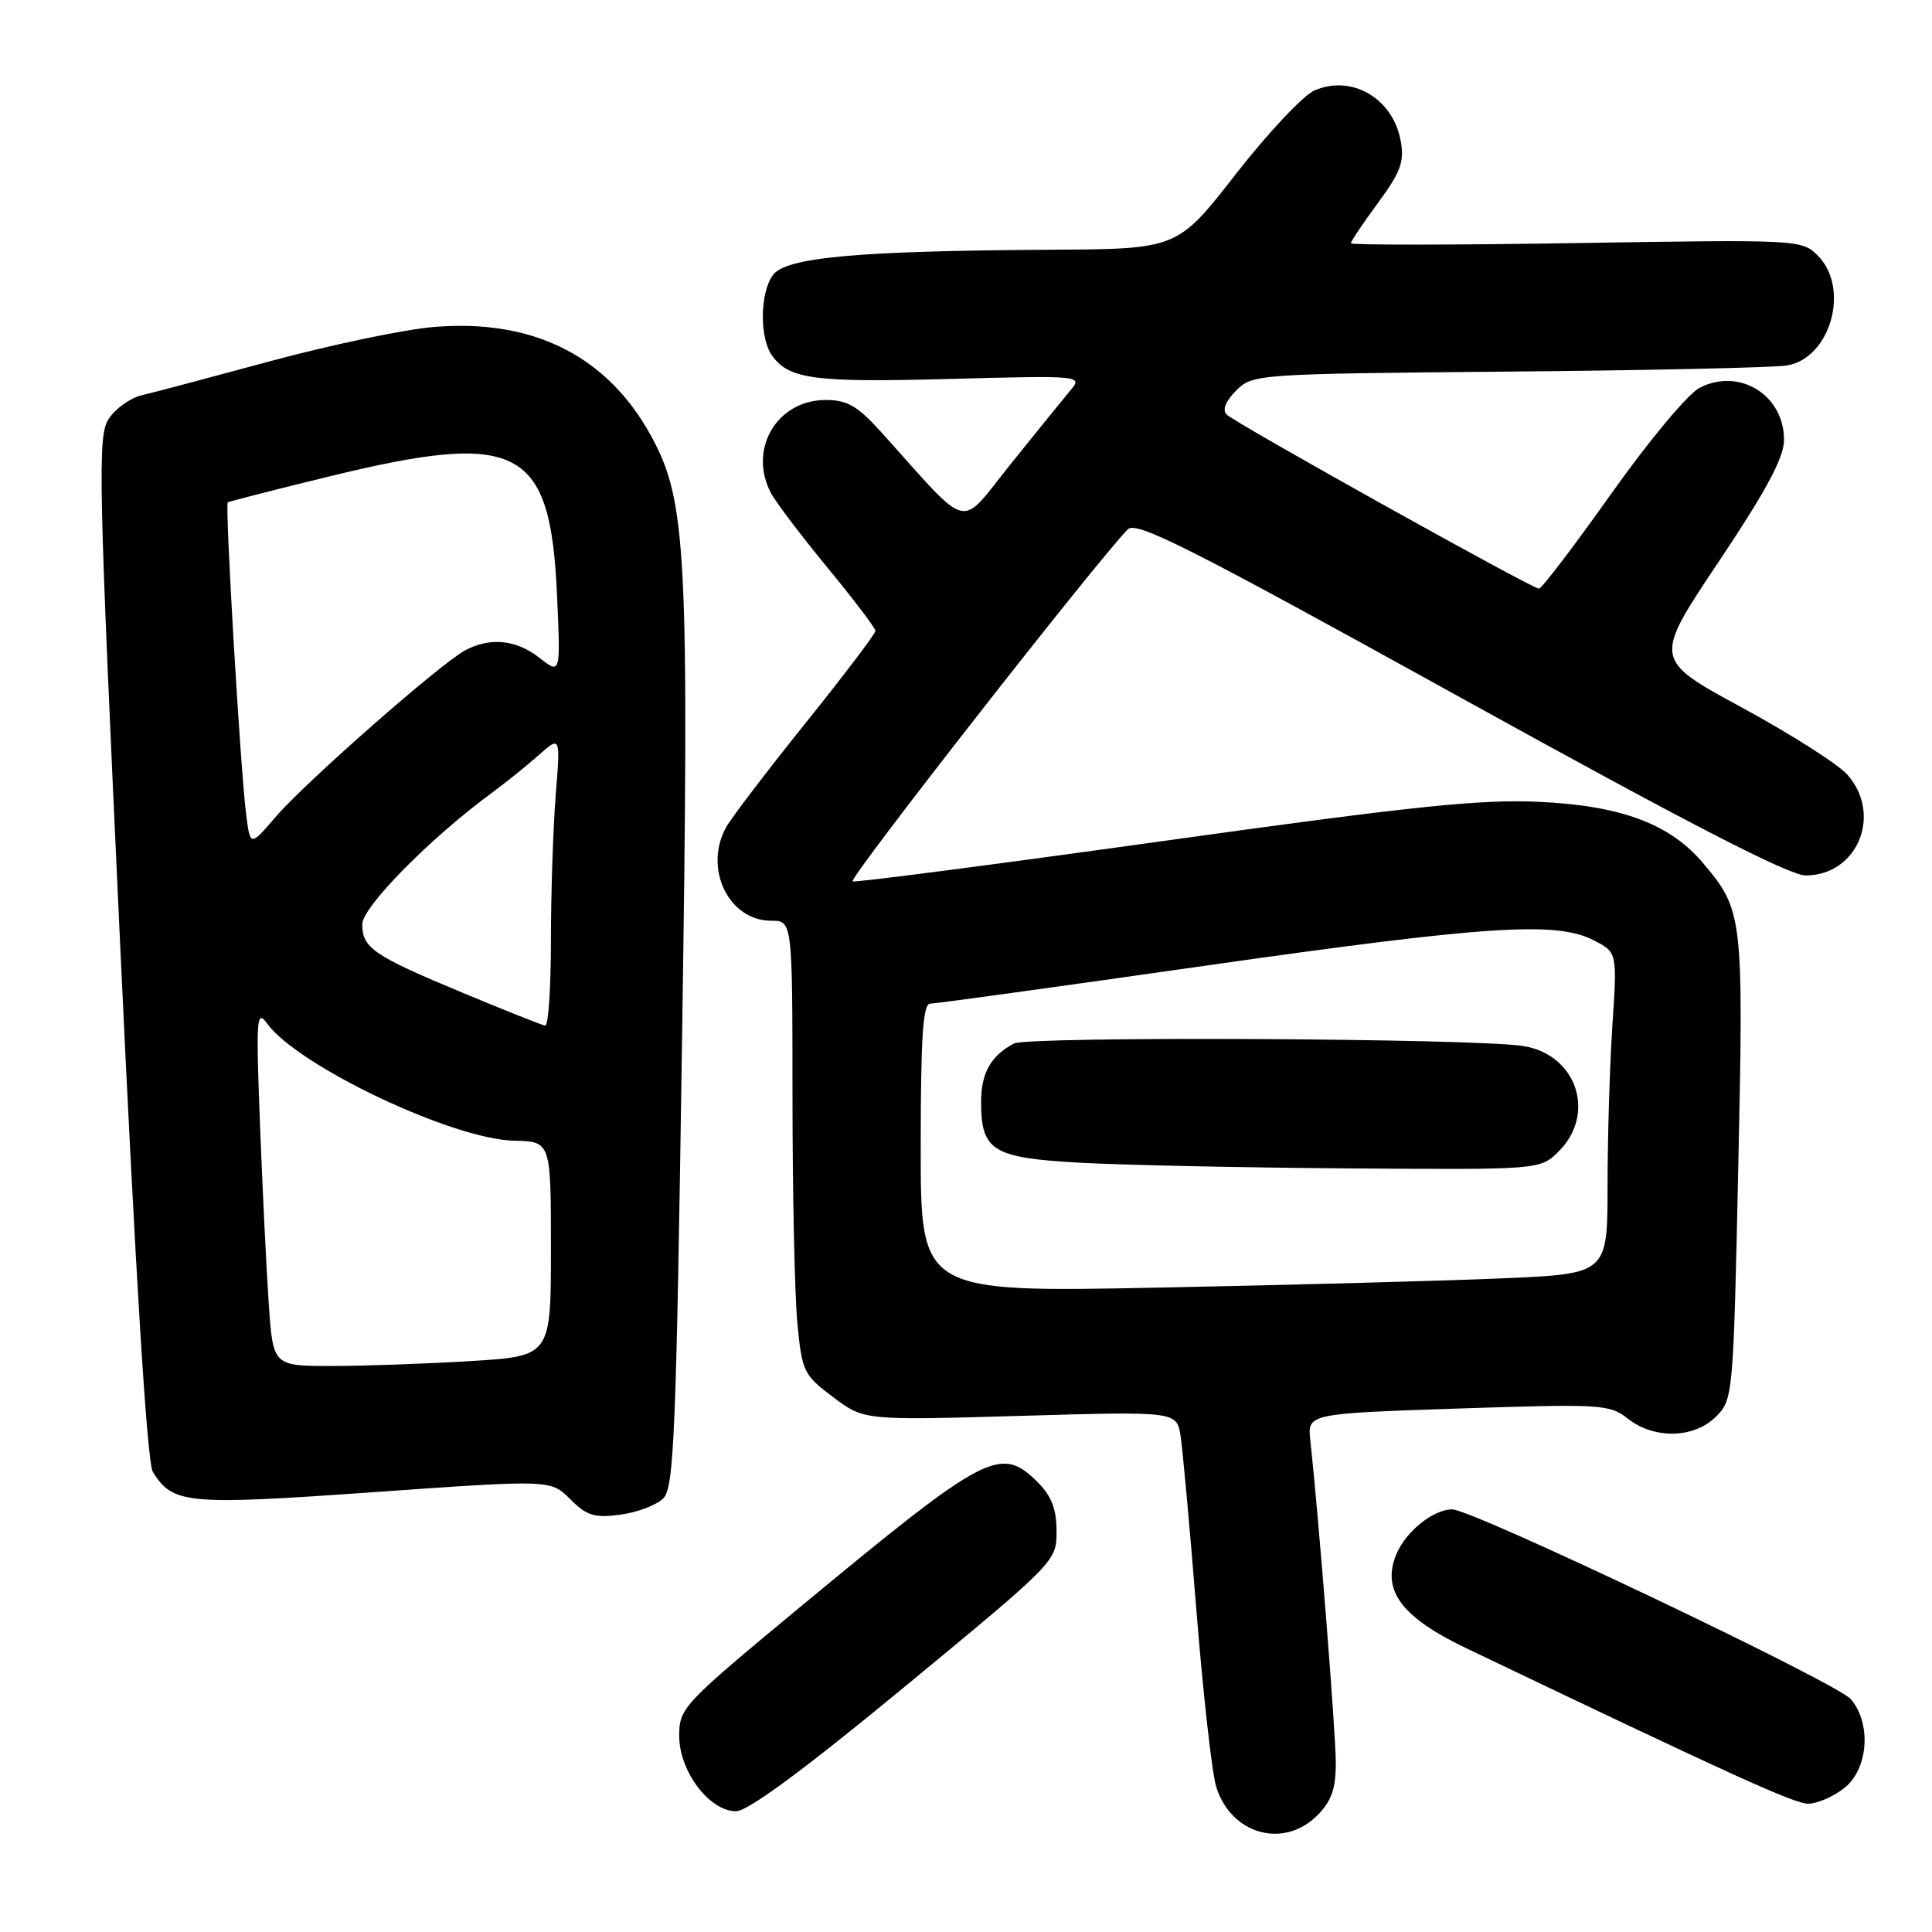<?xml version="1.0" encoding="UTF-8" standalone="no"?>
<!DOCTYPE svg PUBLIC "-//W3C//DTD SVG 1.1//EN" "http://www.w3.org/Graphics/SVG/1.1/DTD/svg11.dtd" >
<svg xmlns="http://www.w3.org/2000/svg" xmlns:xlink="http://www.w3.org/1999/xlink" version="1.1" viewBox="0 0 256 256">
 <g >
 <path fill="currentColor"
d=" M 174.55 240.55 C 176.42 238.67 177.00 237.04 177.00 233.59 C 177.00 229.66 174.73 200.98 173.63 190.90 C 173.23 187.31 173.23 187.31 193.19 186.64 C 212.22 186.01 213.27 186.07 215.71 187.99 C 219.20 190.73 224.48 190.61 227.38 187.71 C 229.63 185.46 229.68 184.96 230.33 154.66 C 231.04 121.35 230.96 120.65 225.66 114.36 C 221.29 109.18 214.87 106.77 204.00 106.25 C 196.18 105.88 187.36 106.80 154.12 111.44 C 131.90 114.54 113.39 116.95 112.97 116.79 C 112.32 116.54 145.46 74.16 149.44 70.14 C 150.57 69.00 157.59 72.55 193.46 92.39 C 223.51 109.01 237.06 116.00 239.26 116.00 C 246.15 116.00 249.48 107.88 244.75 102.61 C 243.51 101.23 237.23 97.24 230.79 93.74 C 219.07 87.38 219.07 87.38 227.73 74.44 C 234.08 64.94 236.38 60.65 236.39 58.30 C 236.41 52.34 230.47 48.67 225.20 51.39 C 223.65 52.20 218.49 58.38 213.50 65.42 C 208.59 72.34 204.28 78.00 203.92 78.00 C 203.01 78.00 163.71 56.09 162.54 54.93 C 161.93 54.32 162.38 53.18 163.79 51.76 C 165.98 49.57 166.44 49.54 199.76 49.24 C 218.32 49.08 234.96 48.71 236.75 48.43 C 242.55 47.50 245.19 38.19 240.86 33.86 C 238.76 31.76 238.34 31.73 208.86 32.21 C 192.44 32.47 179.00 32.48 179.00 32.23 C 179.00 31.97 180.62 29.56 182.61 26.86 C 185.63 22.74 186.11 21.40 185.59 18.61 C 184.54 13.01 179.10 9.85 174.18 11.98 C 172.70 12.62 168.01 17.61 163.75 23.07 C 156.01 33.00 156.01 33.00 139.25 33.09 C 113.57 33.24 104.13 34.10 102.42 36.44 C 100.65 38.86 100.63 44.93 102.37 47.22 C 104.68 50.27 108.02 50.69 125.93 50.21 C 143.05 49.75 143.46 49.79 141.92 51.62 C 141.06 52.65 137.49 57.05 134.00 61.39 C 126.89 70.21 128.88 70.69 116.71 57.20 C 113.63 53.79 112.26 53.00 109.41 53.00 C 102.95 53.00 99.10 59.52 102.15 65.32 C 102.78 66.52 106.15 70.97 109.65 75.22 C 113.14 79.46 116.00 83.23 116.00 83.60 C 116.00 83.97 111.80 89.51 106.66 95.91 C 101.52 102.31 96.79 108.52 96.16 109.71 C 93.24 115.16 96.59 122.00 102.17 122.00 C 105.00 122.00 105.00 122.00 105.01 145.25 C 105.01 158.04 105.30 171.55 105.65 175.27 C 106.27 181.75 106.47 182.18 110.40 185.13 C 114.50 188.21 114.50 188.21 135.21 187.61 C 155.91 187.01 155.91 187.01 156.43 190.26 C 156.71 192.04 157.66 202.50 158.54 213.50 C 159.42 224.50 160.60 234.96 161.15 236.75 C 163.10 243.06 170.06 245.03 174.55 240.55 Z  M 119.94 223.45 C 139.91 206.97 140.00 206.88 140.00 202.90 C 140.00 200.00 139.33 198.24 137.55 196.45 C 132.59 191.50 130.80 192.43 106.31 212.70 C 90.43 225.85 90.00 226.31 90.00 230.03 C 90.00 234.71 94.00 240.00 97.53 240.00 C 99.10 240.00 106.57 234.48 119.94 223.45 Z  M 244.37 236.93 C 247.56 234.42 248.01 228.41 245.25 225.15 C 243.45 223.02 195.10 200.00 192.43 200.00 C 189.92 200.00 186.27 202.93 185.02 205.95 C 183.05 210.72 185.69 214.28 194.25 218.38 C 229.63 235.31 237.75 239.00 239.60 239.00 C 240.77 239.00 242.92 238.07 244.37 236.93 Z  M 87.89 198.54 C 89.31 197.12 89.60 190.14 90.37 138.22 C 91.34 73.26 90.99 66.43 86.32 57.85 C 80.53 47.20 70.71 42.24 57.55 43.32 C 53.67 43.63 43.98 45.66 36.00 47.81 C 28.02 49.97 20.27 52.03 18.76 52.38 C 17.26 52.74 15.30 54.14 14.41 55.50 C 12.91 57.78 13.03 63.01 15.94 125.57 C 18.00 169.71 19.50 193.82 20.25 195.03 C 22.93 199.31 24.66 199.47 49.52 197.72 C 72.97 196.06 72.97 196.06 75.56 198.65 C 77.76 200.85 78.77 201.16 82.21 200.70 C 84.45 200.40 87.00 199.43 87.89 198.54 Z  M 122.00 152.12 C 122.00 137.50 122.29 133.00 123.25 132.99 C 123.94 132.99 140.25 130.74 159.50 127.99 C 197.06 122.64 206.23 122.03 211.19 124.60 C 214.29 126.20 214.29 126.20 213.65 135.85 C 213.30 141.16 213.01 150.74 213.01 157.14 C 213.00 168.78 213.00 168.78 199.25 169.38 C 191.69 169.71 171.21 170.26 153.75 170.61 C 122.00 171.25 122.00 171.25 122.00 152.12 Z  M 206.55 152.55 C 211.56 147.54 208.89 139.70 201.81 138.60 C 195.20 137.57 136.24 137.29 134.36 138.27 C 131.30 139.88 130.00 142.18 130.00 146.00 C 130.00 152.50 131.51 153.43 143.17 154.07 C 148.85 154.38 164.88 154.72 178.80 154.82 C 204.09 155.00 204.09 155.00 206.55 152.55 Z  M 35.61 172.75 C 35.30 168.21 34.78 157.53 34.45 149.00 C 33.91 134.87 33.99 133.69 35.40 135.63 C 39.48 141.25 59.96 150.97 68.13 151.15 C 73.00 151.26 73.00 151.26 73.00 165.48 C 73.00 179.70 73.00 179.70 62.34 180.35 C 56.48 180.71 48.20 181.00 43.93 181.00 C 36.18 181.00 36.18 181.00 35.61 172.75 Z  M 61.26 131.53 C 49.49 126.63 48.00 125.61 48.00 122.47 C 48.00 120.20 56.95 111.11 65.00 105.19 C 66.92 103.77 69.80 101.46 71.38 100.06 C 74.27 97.50 74.27 97.50 73.63 105.40 C 73.29 109.75 73.00 118.41 73.00 124.65 C 73.00 130.89 72.66 135.96 72.25 135.90 C 71.84 135.85 66.89 133.88 61.26 131.53 Z  M 32.61 107.84 C 31.84 101.76 29.79 66.86 30.18 66.57 C 30.36 66.44 36.35 64.91 43.50 63.16 C 68.80 56.99 72.93 59.13 73.81 78.88 C 74.28 89.36 74.28 89.36 71.50 87.18 C 68.43 84.77 65.00 84.40 61.68 86.15 C 58.47 87.83 40.45 103.66 36.53 108.24 C 33.15 112.18 33.15 112.18 32.61 107.84 Z "/>
</g>
</svg>